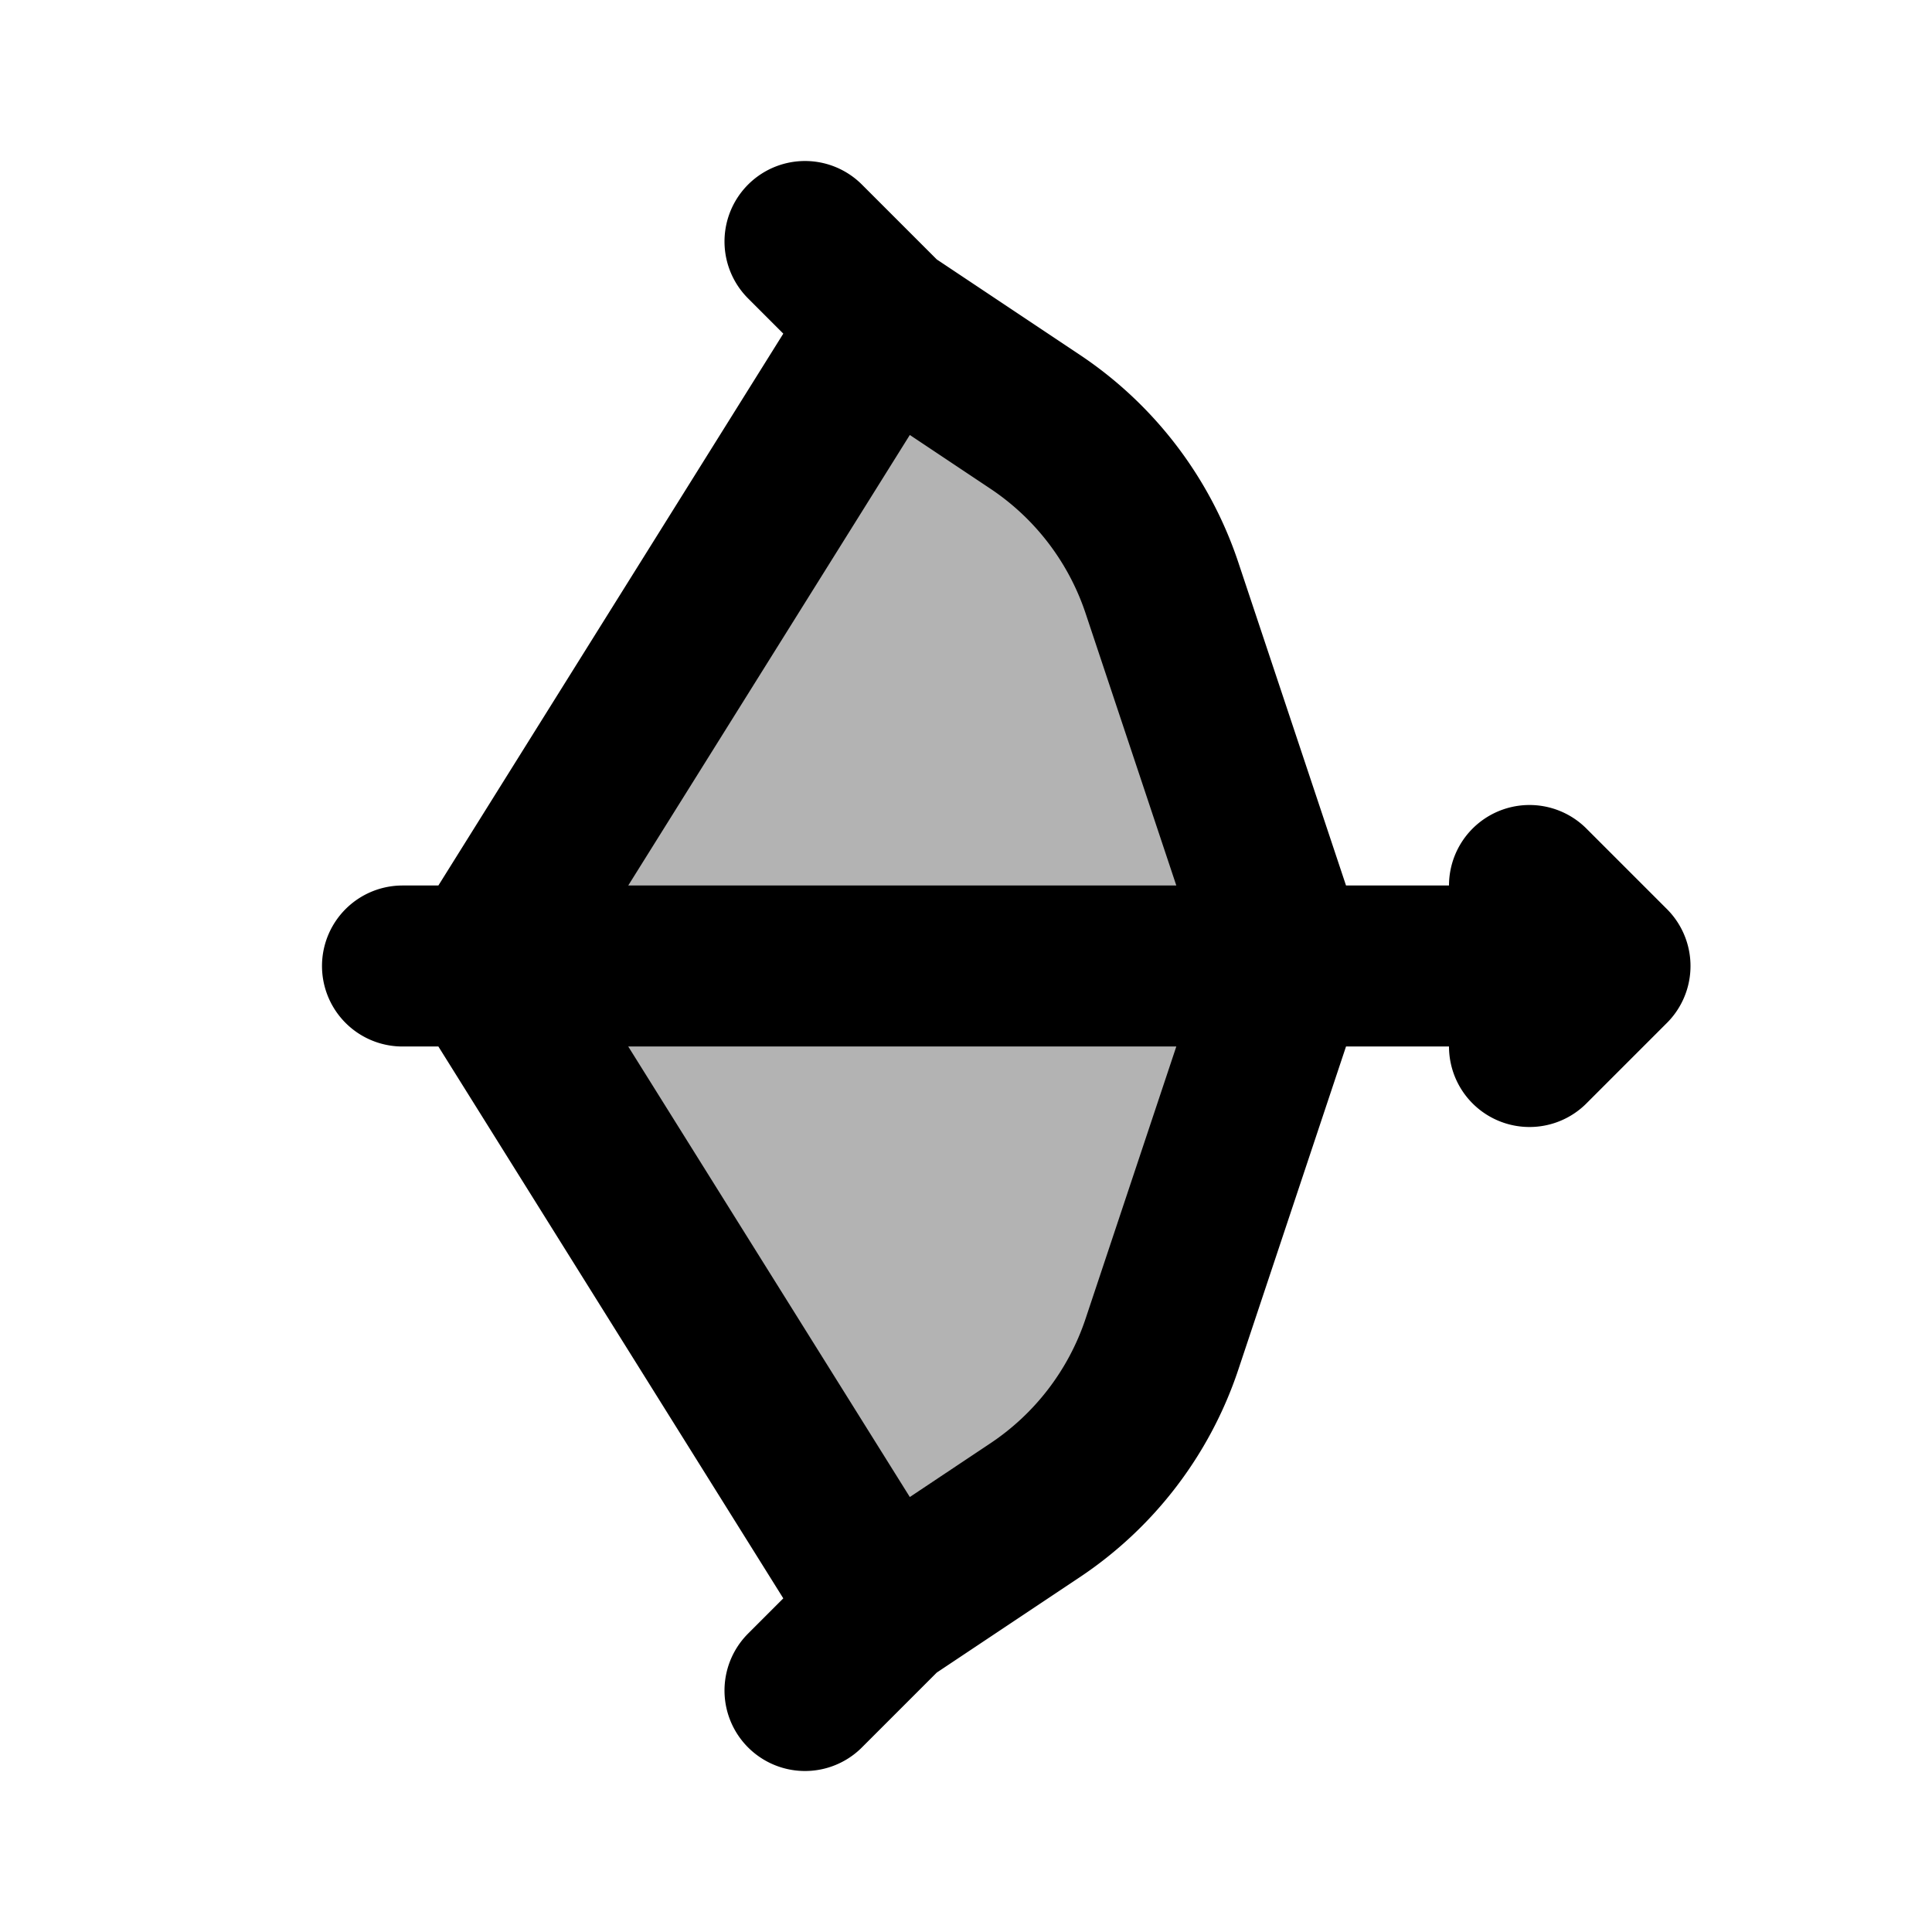 <svg xmlns="http://www.w3.org/2000/svg" width="24" height="24" viewBox="0 0 24 24" fill="none">
    <path fill="currentColor" d="M12.858 5.239 11 4l-5 8 5 8 1.858-1.239a4 4 0 0 0 1.576-2.063L16 12l-1.566-4.698a4 4 0 0 0-1.576-2.063" opacity=".3"/>
    <path stroke="currentColor" stroke-linecap="round" stroke-linejoin="round" stroke-width="2" d="m10 3 1 1m0 0 1.858 1.239a4 4 0 0 1 1.576 2.063L16 12l-1.566 4.698a4 4 0 0 1-1.576 2.063L11 20m0-16-5 8 5 8m0 0-1 1m-5-9h14m0-1 1 1-1 1z"/>
</svg>